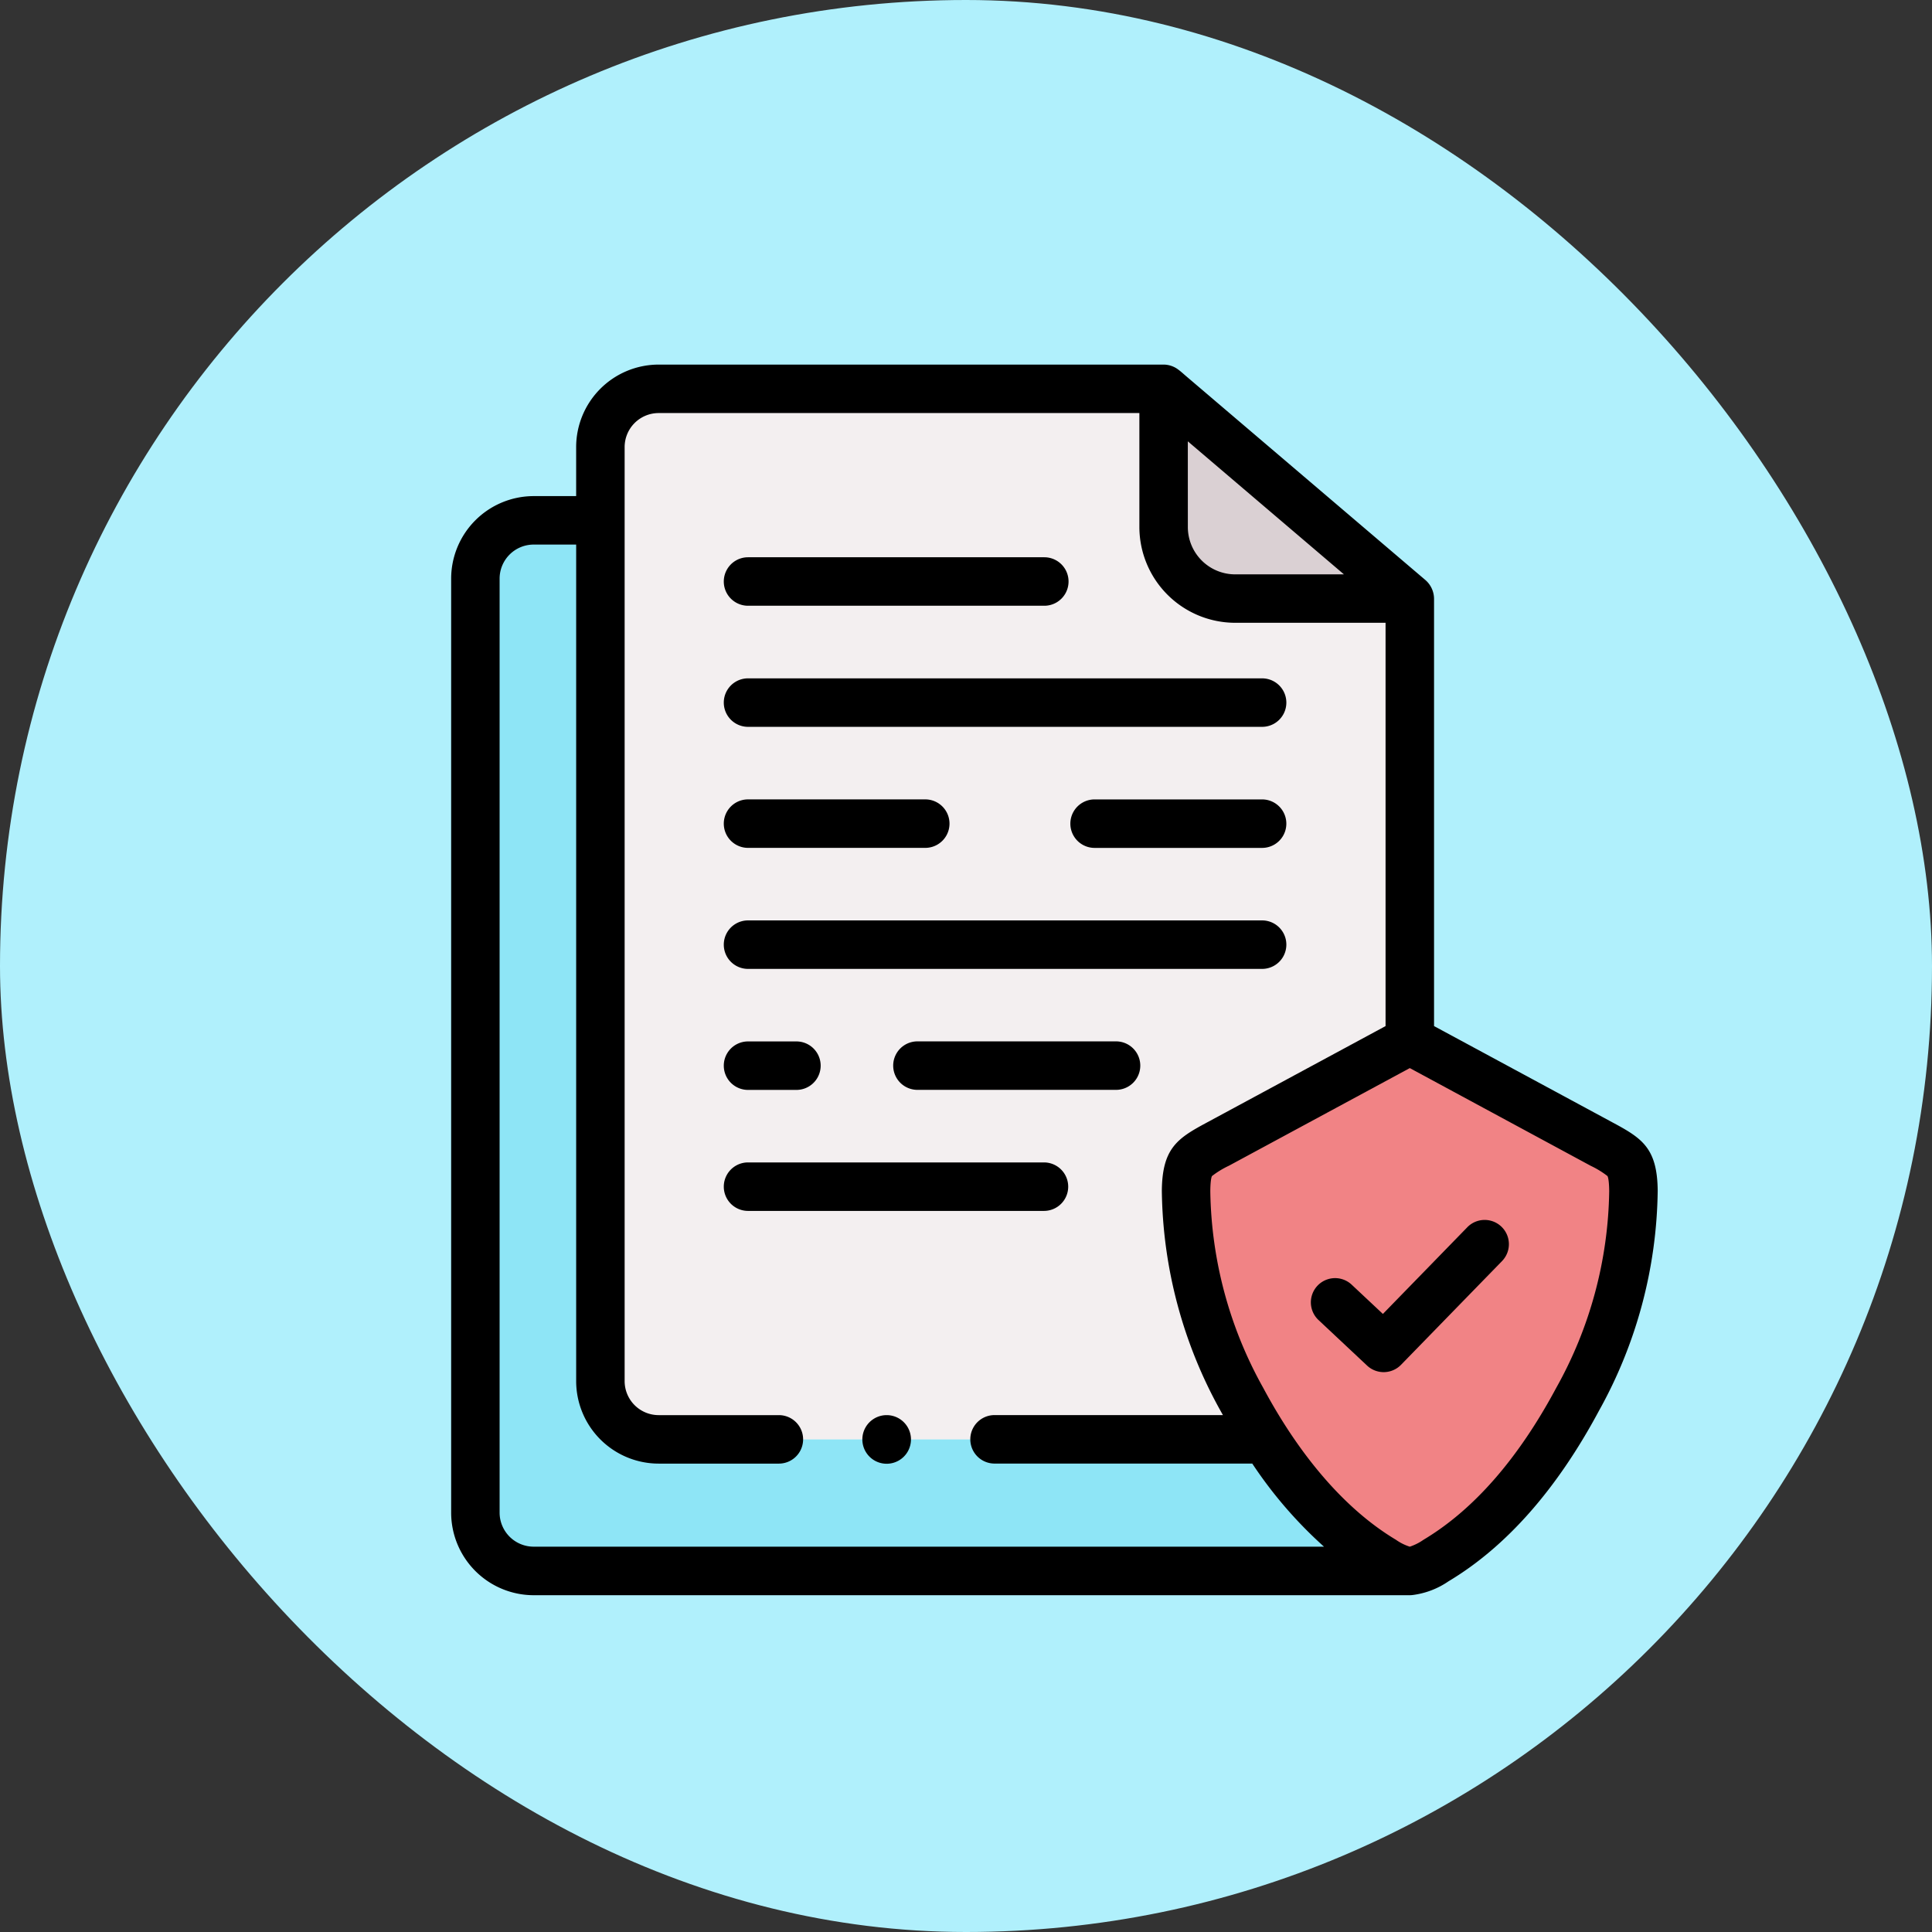 <svg xmlns="http://www.w3.org/2000/svg" width="139" height="139" viewBox="0 0 139 139">
  <rect x="0" y="0" width="139" height="139" fill="#333333" stroke="none"/>
  <g id="Grupo_145942" data-name="Grupo 145942" transform="translate(10578 6166)">
    <rect id="Rectángulo_44310" data-name="Rectángulo 44310" width="139" height="139" rx="69.5" transform="translate(-10578 -6166)" fill="#b0f0fc"/>
    <g id="protegido" transform="translate(-10550.541 -6139.769)">
      <g id="Grupo_145460" data-name="Grupo 145460" transform="translate(6.742 1.744)">
        <path id="Trazado_193315" data-name="Trazado 193315" d="M306.58,25.177h12.565L301.433,10.085v9.947A5.159,5.159,0,0,0,306.58,25.177Z" transform="translate(-251.916 -10.085)" fill="#dad0d3" fill-rule="evenodd"/>
        <path id="Trazado_193316" data-name="Trazado 193316" d="M24.079,126.728V64.8h-4.8A4.207,4.207,0,0,0,15.083,69v67.2a4.207,4.207,0,0,0,4.192,4.194H82.3a3.966,3.966,0,0,1-1.885-.75,26.767,26.767,0,0,1-8.5-8.717H28.265a4.2,4.2,0,0,1-4.187-4.195Z" transform="translate(-15.083 -55.34)" fill="#8ee5f6" fill-rule="evenodd"/>
        <path id="Trazado_193317" data-name="Trazado 193317" d="M113.261,82.8a31.576,31.576,0,0,1-4.02-15c.02-2.171.5-2.411,2.306-3.381l13.789-7.443v-31.8H112.771a5.159,5.159,0,0,1-5.147-5.145V10.085H71.29A4.2,4.2,0,0,0,67.1,14.279V81.473a4.2,4.2,0,0,0,4.187,4.194h43.655C114.353,84.746,113.789,83.786,113.261,82.8Z" transform="translate(-58.108 -10.085)" fill="#f3eff0" fill-rule="evenodd"/>
        <path id="Trazado_193318" data-name="Trazado 193318" d="M338.94,307.056a31.576,31.576,0,0,0,4.02-15c-.02-2.171-.5-2.411-2.3-3.381l-13.789-7.443-13.789,7.443c-1.8.97-2.287,1.21-2.306,3.381a31.576,31.576,0,0,0,4.02,15c.529.99,1.092,1.95,1.684,2.871a26.768,26.768,0,0,0,8.5,8.717,3.966,3.966,0,0,0,1.885.75h.015a3.93,3.93,0,0,0,1.885-.75C332.931,316.151,336.325,311.936,338.94,307.056Z" transform="translate(-259.641 -234.345)" fill="#f18385" fill-rule="evenodd"/>
      </g>
      <path id="Trazado_193319" data-name="Trazado 193319" d="M120.184,134.032H157.17a1.744,1.744,0,0,0,0-3.488H120.184a1.744,1.744,0,0,0,0,3.488Z" transform="translate(-93.825 -107.97)"/>
      <path id="Trazado_193320" data-name="Trazado 193320" d="M276.429,180.9H264.378a1.744,1.744,0,1,0,0,3.488h12.051a1.744,1.744,0,1,0,0-3.488Z" transform="translate(-213.085 -149.616)"/>
      <path id="Trazado_193321" data-name="Trazado 193321" d="M120.184,184.386h12.751a1.744,1.744,0,0,0,0-3.488H120.184a1.744,1.744,0,1,0,0,3.488Z" transform="translate(-93.825 -149.616)"/>
      <path id="Trazado_193322" data-name="Trazado 193322" d="M120.184,234.739H157.17a1.744,1.744,0,0,0,0-3.488H120.184a1.744,1.744,0,1,0,0,3.488Z" transform="translate(-93.825 -191.262)"/>
      <path id="Trazado_193323" data-name="Trazado 193323" d="M120.184,285.092h3.482a1.744,1.744,0,1,0,0-3.488h-3.482a1.744,1.744,0,1,0,0,3.488Z" transform="translate(-93.825 -232.908)"/>
      <path id="Trazado_193324" data-name="Trazado 193324" d="M204.955,281.6H190.666a1.744,1.744,0,1,0,0,3.488h14.289a1.744,1.744,0,1,0,0-3.488Z" transform="translate(-152.119 -232.908)"/>
      <path id="Trazado_193325" data-name="Trazado 193325" d="M143.219,333.7a1.744,1.744,0,0,0-1.744-1.744H120.184a1.744,1.744,0,1,0,0,3.488h21.291A1.744,1.744,0,0,0,143.219,333.7Z" transform="translate(-93.825 -274.555)"/>
      <path id="Trazado_193326" data-name="Trazado 193326" d="M120.184,83.651H141.5a1.744,1.744,0,1,0,0-3.488H120.184a1.744,1.744,0,1,0,0,3.488Z" transform="translate(-93.825 -66.301)"/>
      <path id="Trazado_193327" data-name="Trazado 193327" d="M88.641,54.569,75.715,47.592V16.836a1.8,1.8,0,0,0-.64-1.351c-.084-.073-.17-.145-.255-.217L57.886.839C57.694.676,57.507.5,57.3.35A1.758,1.758,0,0,0,56.259,0H19.924a5.941,5.941,0,0,0-5.931,5.938V9.462h-3.06A5.944,5.944,0,0,0,5,15.4V82.6a5.944,5.944,0,0,0,5.936,5.938H73.97a1.769,1.769,0,0,0,.2-.013,5.846,5.846,0,0,0,2.581-.984c4.152-2.482,7.793-6.607,10.823-12.261A33.3,33.3,0,0,0,91.806,59.44c-.027-3.038-1.1-3.759-3.164-4.871ZM58,5.521l11.232,9.571h-7.83a3.406,3.406,0,0,1-3.4-3.4ZM8.486,82.6V15.4a2.452,2.452,0,0,1,2.448-2.451h3.06V73.132a5.941,5.941,0,0,0,5.931,5.938h8.653a1.744,1.744,0,1,0,0-3.488H19.924a2.449,2.449,0,0,1-2.443-2.451V5.938a2.449,2.449,0,0,1,2.443-2.451H54.515v8.2a6.9,6.9,0,0,0,6.891,6.889H72.227V47.592L59.354,54.54l-.051.028c-2.066,1.112-3.145,1.834-3.172,4.873a33.3,33.3,0,0,0,4.227,15.838c.055.1.112.2.168.3H44.095a1.744,1.744,0,1,0,0,3.488H62.637a31.079,31.079,0,0,0,5.16,5.979H10.934A2.452,2.452,0,0,1,8.486,82.6ZM84.5,73.631c-2.727,5.09-5.936,8.762-9.539,10.916a3.82,3.82,0,0,1-.992.5h0a3.645,3.645,0,0,1-1-.5h0c-3.551-2.123-6.85-5.9-9.538-10.916a29.818,29.818,0,0,1-3.813-14.159c.008-.931.117-1.085.122-1.091a6.46,6.46,0,0,1,1.216-.742l13.014-7.025,12.961,7,.053.029a6.452,6.452,0,0,1,1.211.741c0,.006.114.161.122,1.092A29.818,29.818,0,0,1,84.5,73.631Z"/>
      <path id="Trazado_193328" data-name="Trazado 193328" d="M177.871,437.085h-.01a1.749,1.749,0,1,0,.01,0Z" transform="translate(-141.533 -361.503)"/>
      <path id="Trazado_193329" data-name="Trazado 193329" d="M373.892,356.4l-6.073,6.237-2.258-2.117a1.744,1.744,0,0,0-2.386,2.544l3.506,3.288a1.744,1.744,0,0,0,2.442-.055l7.267-7.463a1.744,1.744,0,1,0-2.5-2.433Z" transform="translate(-295.784 -294.335)"/>
    </g>
  </g>
</svg>
